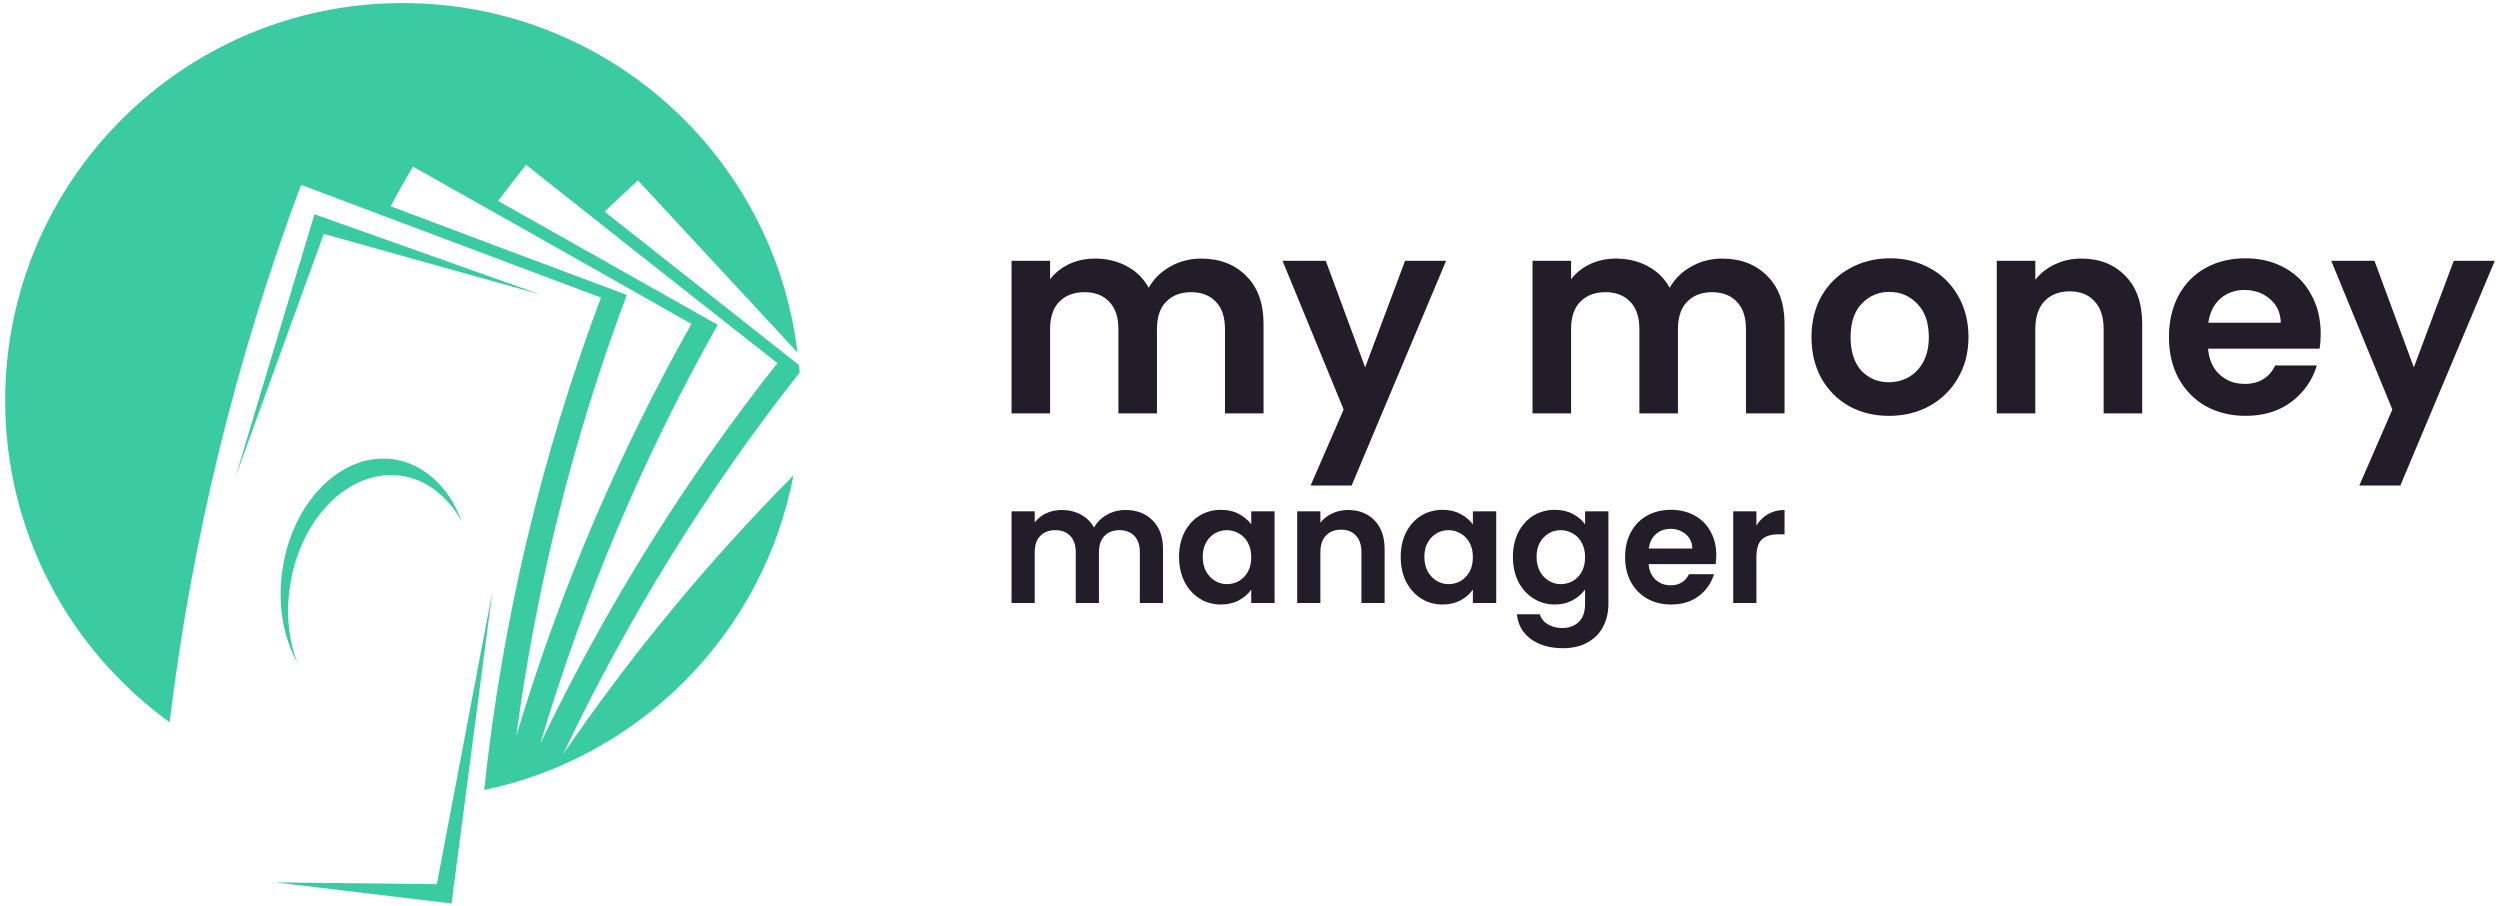 <svg width="472" height="171" viewBox="0 0 472 171" fill="none" xmlns="http://www.w3.org/2000/svg">
<path fill-rule="evenodd" clip-rule="evenodd" d="M150.978 70.317C133.395 92.611 118.42 116.84 106.306 142.415C119.177 123.57 133.732 105.988 149.8 89.751C144.163 119.448 120.944 143.004 91.415 149.145C94.78 117.345 102.184 86.133 113.457 56.184C94.612 49.117 75.739 42.022 56.839 34.9C44.556 67.71 36.227 101.781 32.021 136.358C13.176 122.729 0.978 100.603 0.978 75.618C0.978 34.142 34.629 0.575 76.02 0.575C114.466 0.575 146.098 29.347 150.557 66.532C140.518 55.707 130.479 44.883 120.439 34.058C118.308 36.021 116.205 37.984 114.13 39.947C126.356 49.594 138.583 59.241 150.81 68.887C150.866 69.336 150.922 69.785 150.978 70.233V70.317ZM97.472 138.966C105.549 111.877 116.654 85.797 130.535 61.148C113.036 51.22 95.51 41.321 77.955 31.45C76.497 33.918 75.094 36.414 73.748 38.938C88.611 44.546 103.474 50.127 118.336 55.679C108.241 82.6 101.258 110.531 97.472 138.966ZM146.771 68.551C130.899 56.1 115.083 43.621 99.323 31.114C97.529 33.357 95.762 35.629 94.023 37.928C107.82 45.724 121.645 53.52 135.498 61.316C121.365 86.386 110.176 112.886 102.015 140.396C114.214 114.905 129.189 90.76 146.771 68.551Z" fill="#3ACBA3"/>
<path d="M87.194 98.482C84.586 93.77 80.548 90.489 75.669 89.816C65.91 88.47 56.488 97.977 54.721 110.933C53.964 116.064 54.553 121.028 56.151 125.15C53.543 120.439 52.365 114.298 53.291 107.82C55.057 94.78 64.48 85.358 74.239 86.704C80.127 87.545 84.839 92.088 87.194 98.482Z" fill="#3ACBA3"/>
<path d="M44.472 90.004L59.363 40.452L102.015 55.595L61.129 44.154L44.472 90.004Z" fill="#3ACBA3"/>
<path d="M85.248 170.576L92.978 111.576L82.476 166.931L51.978 166.592L85.248 170.576Z" fill="#3ACBA3"/>
<path d="M226.754 48.82C230.29 48.82 233.132 49.912 235.282 52.096C237.466 54.246 238.558 57.262 238.558 61.144V78.044H231.278V62.132C231.278 59.879 230.706 58.163 229.562 56.984C228.418 55.771 226.858 55.164 224.882 55.164C222.906 55.164 221.328 55.771 220.15 56.984C219.006 58.163 218.434 59.879 218.434 62.132V78.044H211.154V62.132C211.154 59.879 210.582 58.163 209.438 56.984C208.294 55.771 206.734 55.164 204.758 55.164C202.747 55.164 201.152 55.771 199.974 56.984C198.83 58.163 198.258 59.879 198.258 62.132V78.044H190.978V49.236H198.258V52.72C199.194 51.507 200.39 50.554 201.846 49.86C203.336 49.167 204.966 48.82 206.734 48.82C208.987 48.82 210.998 49.306 212.766 50.276C214.534 51.212 215.903 52.564 216.874 54.332C217.81 52.668 219.162 51.334 220.93 50.328C222.732 49.323 224.674 48.82 226.754 48.82Z" fill="#221E29"/>
<path d="M273.026 49.236L255.19 91.668H247.442L253.682 77.316L242.138 49.236H250.302L257.738 69.36L265.278 49.236H273.026Z" fill="#221E29"/>
<path d="M325.117 48.82C328.653 48.82 331.496 49.912 333.645 52.096C335.829 54.246 336.921 57.262 336.921 61.144V78.044H329.641V62.132C329.641 59.879 329.069 58.163 327.925 56.984C326.781 55.771 325.221 55.164 323.245 55.164C321.269 55.164 319.692 55.771 318.513 56.984C317.369 58.163 316.797 59.879 316.797 62.132V78.044H309.517V62.132C309.517 59.879 308.945 58.163 307.801 56.984C306.657 55.771 305.097 55.164 303.121 55.164C301.11 55.164 299.516 55.771 298.337 56.984C297.193 58.163 296.621 59.879 296.621 62.132V78.044H289.341V49.236H296.621V52.72C297.557 51.507 298.753 50.554 300.209 49.86C301.7 49.167 303.329 48.82 305.097 48.82C307.35 48.82 309.361 49.306 311.129 50.276C312.897 51.212 314.266 52.564 315.237 54.332C316.173 52.668 317.525 51.334 319.293 50.328C321.096 49.323 323.037 48.82 325.117 48.82Z" fill="#221E29"/>
<path d="M356.621 78.512C353.848 78.512 351.352 77.906 349.133 76.692C346.915 75.444 345.164 73.694 343.881 71.44C342.633 69.187 342.009 66.587 342.009 63.64C342.009 60.694 342.651 58.094 343.933 55.84C345.251 53.587 347.036 51.854 349.289 50.64C351.543 49.392 354.056 48.768 356.829 48.768C359.603 48.768 362.116 49.392 364.369 50.64C366.623 51.854 368.391 53.587 369.673 55.84C370.991 58.094 371.649 60.694 371.649 63.64C371.649 66.587 370.973 69.187 369.621 71.44C368.304 73.694 366.501 75.444 364.213 76.692C361.96 77.906 359.429 78.512 356.621 78.512ZM356.621 72.168C357.939 72.168 359.169 71.856 360.313 71.232C361.492 70.574 362.428 69.603 363.121 68.32C363.815 67.038 364.161 65.478 364.161 63.64C364.161 60.902 363.433 58.804 361.977 57.348C360.556 55.858 358.805 55.112 356.725 55.112C354.645 55.112 352.895 55.858 351.473 57.348C350.087 58.804 349.393 60.902 349.393 63.64C349.393 66.379 350.069 68.494 351.421 69.984C352.808 71.44 354.541 72.168 356.621 72.168Z" fill="#221E29"/>
<path d="M392.954 48.82C396.386 48.82 399.159 49.912 401.273 52.096C403.388 54.246 404.446 57.262 404.446 61.144V78.044H397.166V62.132C397.166 59.844 396.594 58.094 395.45 56.88C394.306 55.632 392.746 55.008 390.77 55.008C388.759 55.008 387.164 55.632 385.986 56.88C384.842 58.094 384.27 59.844 384.27 62.132V78.044H376.99V49.236H384.27V52.824C385.24 51.576 386.471 50.606 387.962 49.912C389.487 49.184 391.151 48.82 392.954 48.82Z" fill="#221E29"/>
<path d="M438.148 63.016C438.148 64.056 438.079 64.992 437.94 65.824H416.88C417.054 67.904 417.782 69.534 419.064 70.712C420.347 71.891 421.924 72.48 423.796 72.48C426.5 72.48 428.424 71.319 429.568 68.996H437.42C436.588 71.77 434.994 74.058 432.636 75.86C430.279 77.628 427.384 78.512 423.952 78.512C421.179 78.512 418.683 77.906 416.464 76.692C414.28 75.444 412.564 73.694 411.316 71.44C410.103 69.187 409.496 66.587 409.496 63.64C409.496 60.659 410.103 58.042 411.316 55.788C412.53 53.535 414.228 51.802 416.412 50.588C418.596 49.375 421.11 48.768 423.952 48.768C426.691 48.768 429.135 49.358 431.284 50.536C433.468 51.715 435.15 53.396 436.328 55.58C437.542 57.73 438.148 60.208 438.148 63.016ZM430.608 60.936C430.574 59.064 429.898 57.574 428.58 56.464C427.263 55.32 425.651 54.748 423.744 54.748C421.942 54.748 420.416 55.303 419.168 56.412C417.955 57.487 417.21 58.995 416.932 60.936H430.608Z" fill="#221E29"/>
<path d="M471.022 49.236L453.186 91.668H445.438L451.678 77.316L440.134 49.236H448.298L455.734 69.36L463.274 49.236H471.022Z" fill="#221E29"/>
<path d="M212.482 96.284C214.607 96.284 216.316 96.94 217.608 98.253C218.921 99.545 219.577 101.358 219.577 103.692V113.85H215.201V104.285C215.201 102.931 214.857 101.9 214.17 101.191C213.482 100.462 212.544 100.097 211.357 100.097C210.169 100.097 209.221 100.462 208.512 101.191C207.825 101.9 207.481 102.931 207.481 104.285V113.85H203.105V104.285C203.105 102.931 202.761 101.9 202.074 101.191C201.386 100.462 200.448 100.097 199.261 100.097C198.052 100.097 197.094 100.462 196.385 101.191C195.697 101.9 195.354 102.931 195.354 104.285V113.85H190.978V96.534H195.354V98.628C195.916 97.899 196.635 97.326 197.51 96.909C198.406 96.492 199.386 96.284 200.448 96.284C201.803 96.284 203.011 96.576 204.074 97.159C205.137 97.722 205.96 98.534 206.543 99.597C207.106 98.597 207.918 97.795 208.981 97.19C210.065 96.586 211.232 96.284 212.482 96.284Z" fill="#221E29"/>
<path d="M222.604 105.129C222.604 103.379 222.948 101.827 223.636 100.472C224.344 99.118 225.292 98.076 226.48 97.347C227.688 96.617 229.032 96.253 230.512 96.253C231.804 96.253 232.929 96.513 233.887 97.034C234.867 97.555 235.648 98.211 236.232 99.003V96.534H240.639V113.85H236.232V111.318C235.669 112.131 234.888 112.808 233.887 113.35C232.908 113.871 231.772 114.131 230.481 114.131C229.022 114.131 227.688 113.756 226.48 113.006C225.292 112.256 224.344 111.203 223.636 109.849C222.948 108.474 222.604 106.901 222.604 105.129ZM236.232 105.192C236.232 104.129 236.023 103.223 235.607 102.473C235.19 101.702 234.627 101.118 233.919 100.722C233.21 100.306 232.45 100.097 231.637 100.097C230.824 100.097 230.074 100.295 229.387 100.691C228.699 101.087 228.136 101.67 227.699 102.441C227.282 103.191 227.074 104.087 227.074 105.129C227.074 106.171 227.282 107.088 227.699 107.88C228.136 108.651 228.699 109.245 229.387 109.661C230.095 110.078 230.845 110.287 231.637 110.287C232.45 110.287 233.21 110.089 233.919 109.693C234.627 109.276 235.19 108.693 235.607 107.942C236.023 107.171 236.232 106.255 236.232 105.192Z" fill="#221E29"/>
<path d="M254.508 96.284C256.571 96.284 258.238 96.94 259.509 98.253C260.78 99.545 261.416 101.358 261.416 103.692V113.85H257.04V104.285C257.04 102.91 256.696 101.858 256.008 101.129C255.321 100.378 254.383 100.003 253.195 100.003C251.987 100.003 251.028 100.378 250.32 101.129C249.632 101.858 249.288 102.91 249.288 104.285V113.85H244.912V96.534H249.288V98.691C249.872 97.941 250.611 97.357 251.507 96.94C252.424 96.503 253.424 96.284 254.508 96.284Z" fill="#221E29"/>
<path d="M264.452 105.129C264.452 103.379 264.795 101.827 265.483 100.472C266.191 99.118 267.14 98.076 268.327 97.347C269.536 96.617 270.88 96.253 272.359 96.253C273.651 96.253 274.776 96.513 275.735 97.034C276.714 97.555 277.496 98.211 278.079 99.003V96.534H282.486V113.85H278.079V111.318C277.516 112.131 276.735 112.808 275.735 113.35C274.756 113.871 273.62 114.131 272.328 114.131C270.869 114.131 269.536 113.756 268.327 113.006C267.14 112.256 266.191 111.203 265.483 109.849C264.795 108.474 264.452 106.901 264.452 105.129ZM278.079 105.192C278.079 104.129 277.871 103.223 277.454 102.473C277.037 101.702 276.475 101.118 275.766 100.722C275.058 100.306 274.297 100.097 273.484 100.097C272.672 100.097 271.922 100.295 271.234 100.691C270.546 101.087 269.984 101.67 269.546 102.441C269.129 103.191 268.921 104.087 268.921 105.129C268.921 106.171 269.129 107.088 269.546 107.88C269.984 108.651 270.546 109.245 271.234 109.661C271.943 110.078 272.693 110.287 273.484 110.287C274.297 110.287 275.058 110.089 275.766 109.693C276.475 109.276 277.037 108.693 277.454 107.942C277.871 107.171 278.079 106.255 278.079 105.192Z" fill="#221E29"/>
<path d="M293.542 96.253C294.834 96.253 295.97 96.513 296.949 97.034C297.929 97.534 298.7 98.191 299.262 99.003V96.534H303.669V113.975C303.669 115.579 303.346 117.007 302.7 118.257C302.054 119.528 301.086 120.528 299.794 121.257C298.502 122.008 296.939 122.383 295.105 122.383C292.646 122.383 290.625 121.81 289.042 120.664C287.479 119.517 286.593 117.955 286.385 115.975H290.729C290.959 116.767 291.448 117.392 292.198 117.85C292.969 118.33 293.897 118.569 294.98 118.569C296.251 118.569 297.283 118.184 298.075 117.413C298.866 116.663 299.262 115.517 299.262 113.975V111.287C298.7 112.099 297.918 112.777 296.918 113.318C295.939 113.86 294.813 114.131 293.542 114.131C292.084 114.131 290.75 113.756 289.542 113.006C288.333 112.256 287.375 111.203 286.666 109.849C285.979 108.474 285.635 106.901 285.635 105.129C285.635 103.379 285.979 101.827 286.666 100.472C287.375 99.118 288.323 98.076 289.51 97.347C290.719 96.617 292.063 96.253 293.542 96.253ZM299.262 105.192C299.262 104.129 299.054 103.223 298.637 102.473C298.22 101.702 297.658 101.118 296.949 100.722C296.241 100.306 295.48 100.097 294.668 100.097C293.855 100.097 293.105 100.295 292.417 100.691C291.73 101.087 291.167 101.67 290.729 102.441C290.313 103.191 290.104 104.087 290.104 105.129C290.104 106.171 290.313 107.088 290.729 107.88C291.167 108.651 291.73 109.245 292.417 109.661C293.126 110.078 293.876 110.287 294.668 110.287C295.48 110.287 296.241 110.089 296.949 109.693C297.658 109.276 298.22 108.693 298.637 107.942C299.054 107.171 299.262 106.255 299.262 105.192Z" fill="#221E29"/>
<path d="M324.04 104.817C324.04 105.442 323.998 106.005 323.915 106.505H311.256C311.36 107.755 311.798 108.734 312.569 109.443C313.34 110.151 314.288 110.505 315.413 110.505C317.039 110.505 318.195 109.807 318.883 108.411H323.602C323.102 110.078 322.144 111.453 320.727 112.537C319.31 113.6 317.57 114.131 315.507 114.131C313.84 114.131 312.34 113.766 311.006 113.037C309.693 112.287 308.662 111.235 307.912 109.88C307.183 108.526 306.818 106.963 306.818 105.192C306.818 103.4 307.183 101.827 307.912 100.472C308.641 99.118 309.662 98.076 310.975 97.347C312.288 96.617 313.798 96.253 315.507 96.253C317.153 96.253 318.622 96.607 319.914 97.315C321.227 98.024 322.237 99.034 322.946 100.347C323.675 101.639 324.04 103.129 324.04 104.817ZM319.508 103.567C319.487 102.441 319.081 101.545 318.289 100.879C317.497 100.191 316.528 99.847 315.382 99.847C314.298 99.847 313.382 100.181 312.631 100.847C311.902 101.493 311.454 102.4 311.287 103.567H319.508Z" fill="#221E29"/>
<path d="M331.61 99.222C332.172 98.305 332.902 97.586 333.798 97.065C334.714 96.544 335.756 96.284 336.923 96.284V100.879H335.767C334.391 100.879 333.35 101.202 332.641 101.847C331.953 102.493 331.61 103.619 331.61 105.223V113.85H327.234V96.534H331.61V99.222Z" fill="#221E29"/>
</svg>
